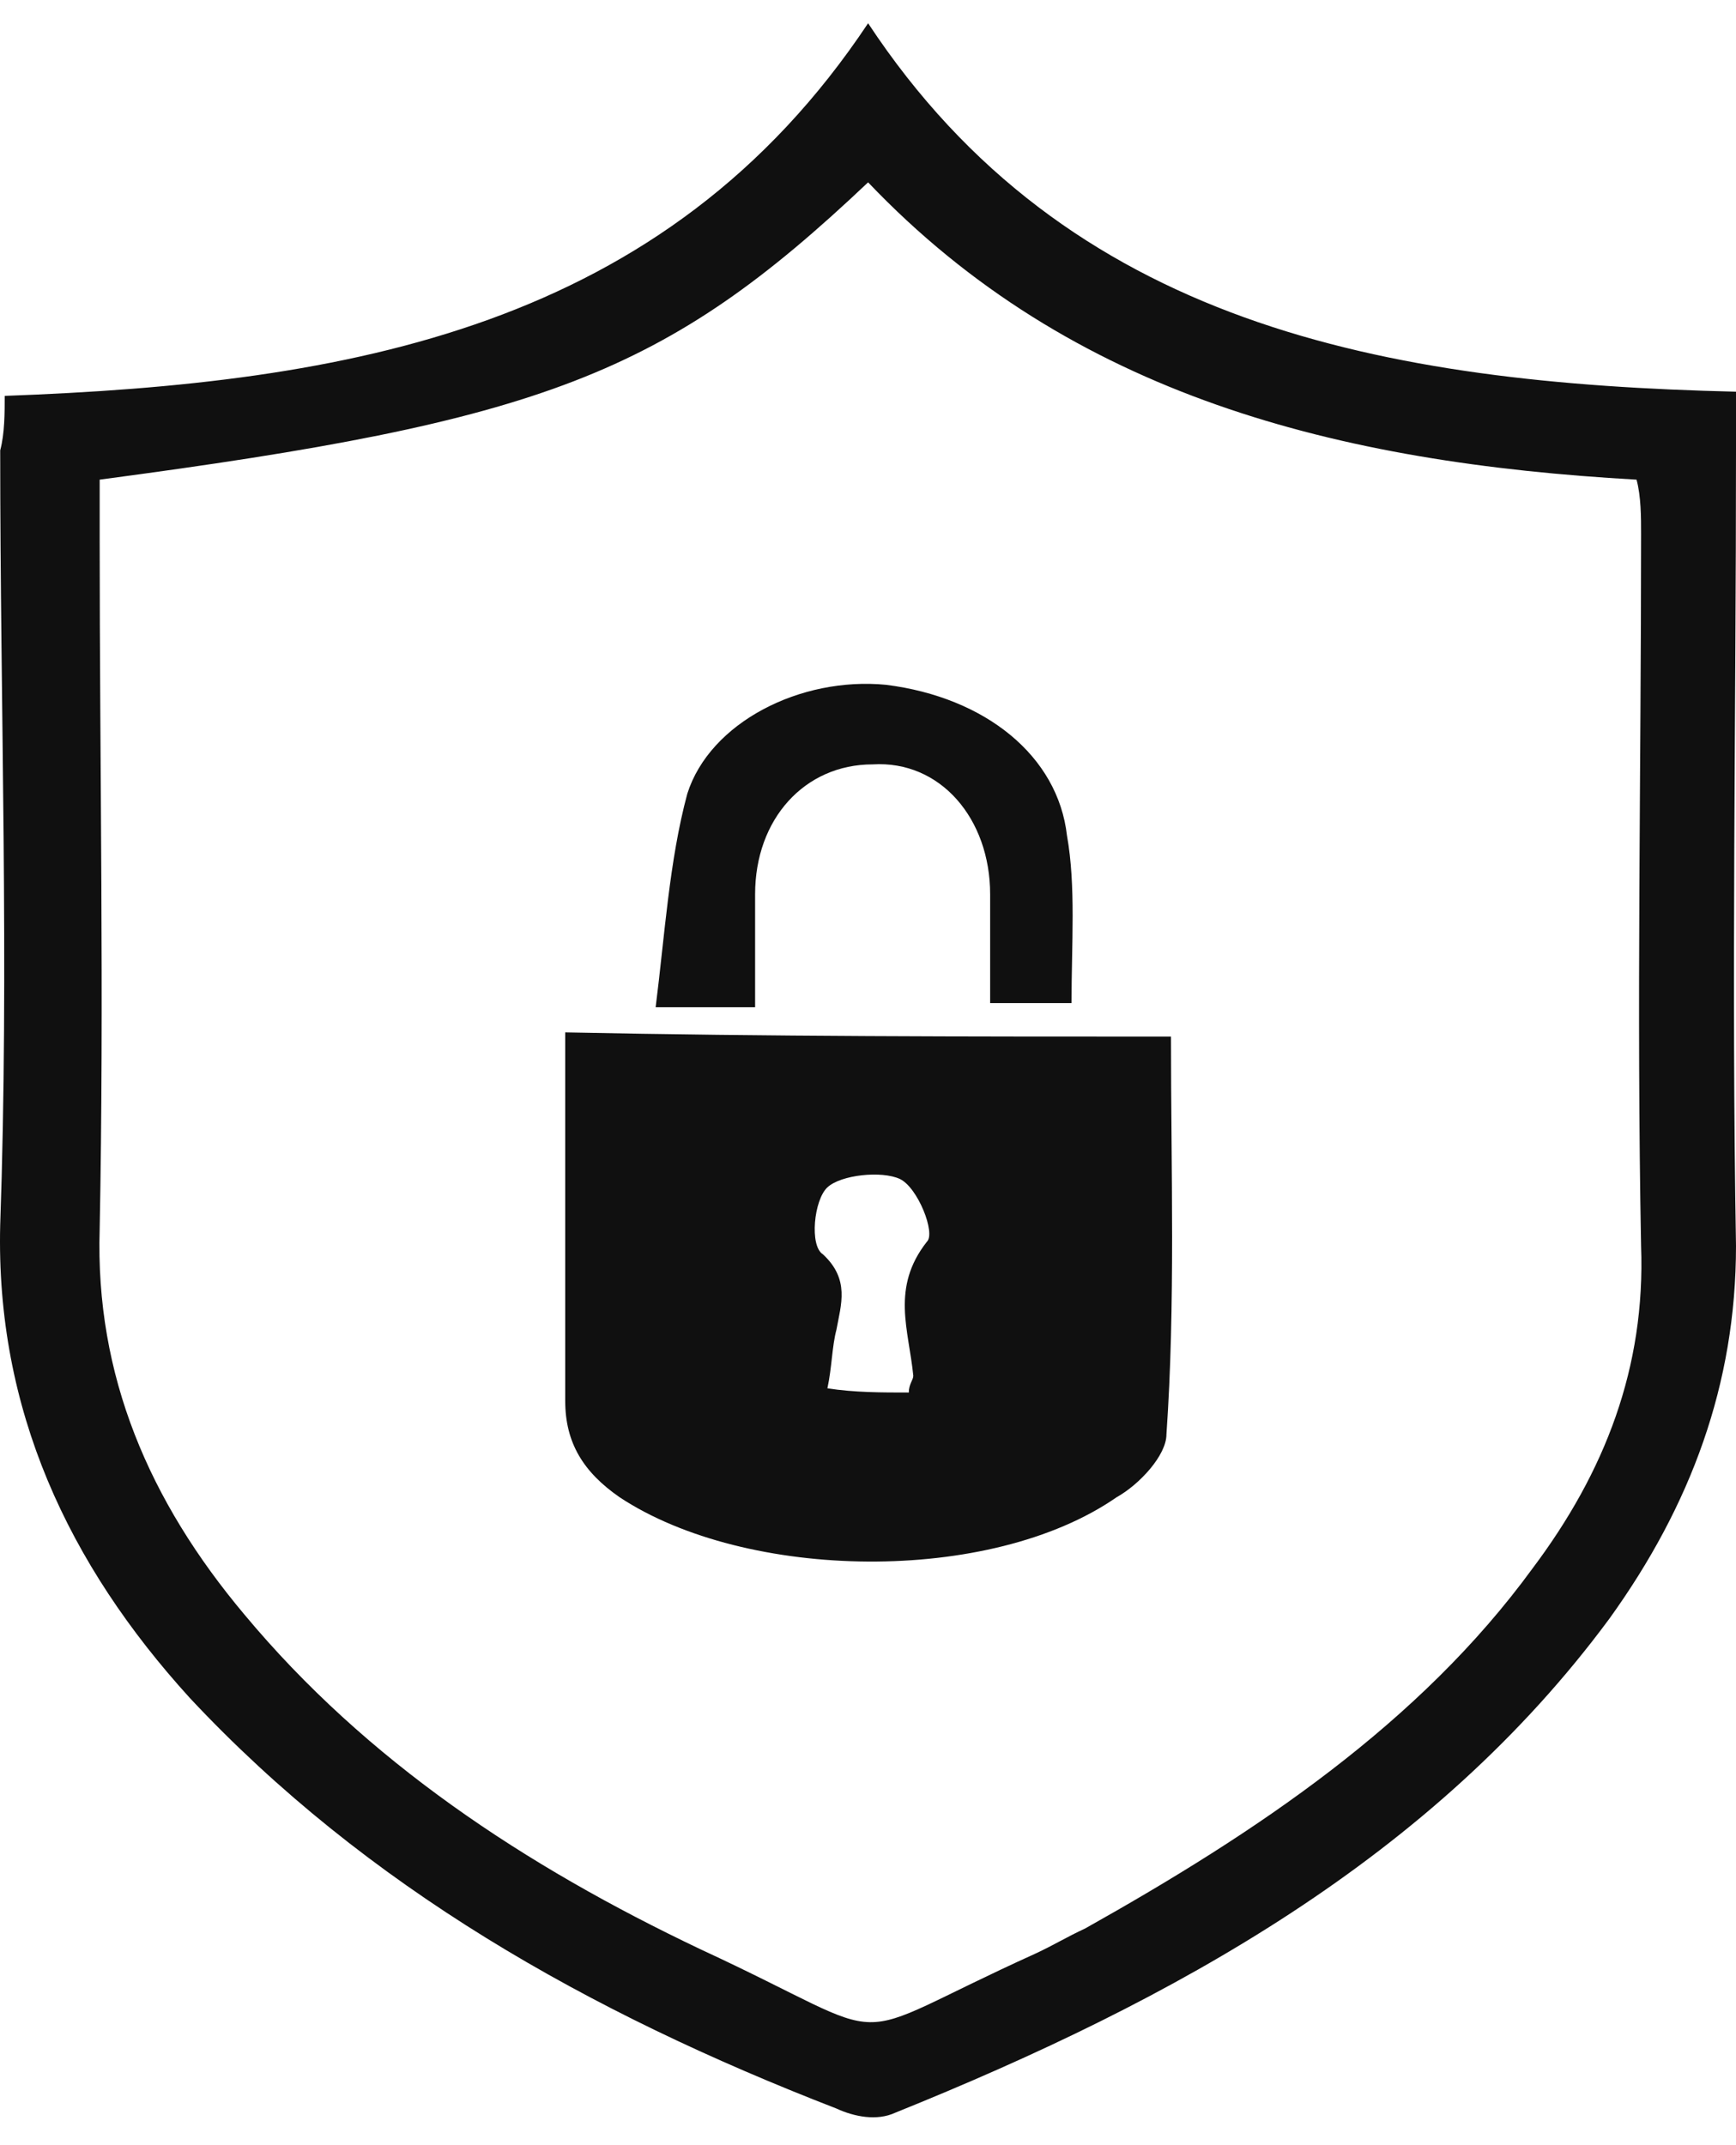<svg width="34" height="42" viewBox="0 0 34 42" fill="none" xmlns="http://www.w3.org/2000/svg">
<path d="M0.092 7.751C6.821 7.505 13.018 6.44 17.002 0.455C20.897 6.358 27.095 7.505 34 7.669C34 8.079 34 8.407 34 8.817C34 13.982 33.911 19.229 34 24.394C34 27.1 33.115 29.477 31.521 31.691C28.068 36.364 23.022 39.152 17.533 41.365C17.179 41.529 16.736 41.447 16.382 41.283C11.513 39.398 7.175 36.938 3.722 33.249C1.332 30.625 -0.085 27.592 0.004 23.984C0.181 18.901 0.004 13.9 0.004 8.817C0.092 8.489 0.092 8.079 0.092 7.751ZM1.952 9.391C1.952 9.801 1.952 10.211 1.952 10.539C1.952 15.048 2.04 19.557 1.952 24.066C1.863 26.936 2.925 29.395 4.785 31.609C7.175 34.478 10.274 36.528 13.726 38.168C17.799 40.053 16.294 40.053 20.278 38.25C20.632 38.086 20.897 37.922 21.252 37.758C24.616 35.872 27.803 33.741 30.016 30.707C31.433 28.822 32.229 26.772 32.141 24.394C32.052 19.721 32.141 15.13 32.141 10.457C32.141 10.129 32.141 9.719 32.052 9.391C26.209 9.063 20.986 7.751 17.002 3.57C13.018 7.341 10.628 8.243 1.952 9.391Z" fill="#101010"/>
<path d="M22.934 20.295C22.934 22.919 23.022 25.542 22.845 28.084C22.845 28.494 22.314 29.067 21.871 29.313C19.392 31.035 14.612 30.953 12.133 29.313C11.425 28.822 11.07 28.248 11.07 27.428C11.07 25.05 11.07 22.673 11.07 20.213C15.054 20.295 18.95 20.295 22.934 20.295ZM17.799 27.264C17.799 27.1 17.887 27.018 17.887 26.936C17.799 26.034 17.445 25.214 18.153 24.312C18.33 24.148 17.976 23.247 17.622 23.082C17.268 22.919 16.471 23 16.205 23.247C15.94 23.492 15.851 24.394 16.117 24.558C16.648 25.05 16.471 25.542 16.382 26.034C16.294 26.362 16.294 26.772 16.205 27.182C16.736 27.264 17.268 27.264 17.799 27.264Z" fill="#101010"/>
<path d="M20.986 19.639C20.455 19.639 19.924 19.639 19.392 19.639C19.392 18.901 19.392 18.163 19.392 17.508C19.392 16.032 18.419 14.884 17.09 14.966C15.762 14.966 14.789 16.032 14.789 17.508C14.789 18.245 14.789 18.901 14.789 19.721C14.169 19.721 13.638 19.721 12.841 19.721C13.018 18.327 13.107 16.852 13.461 15.54C13.903 14.146 15.674 13.244 17.356 13.408C19.304 13.654 20.72 14.802 20.897 16.36C21.074 17.343 20.986 18.491 20.986 19.639Z" fill="#101010"/>
</svg>